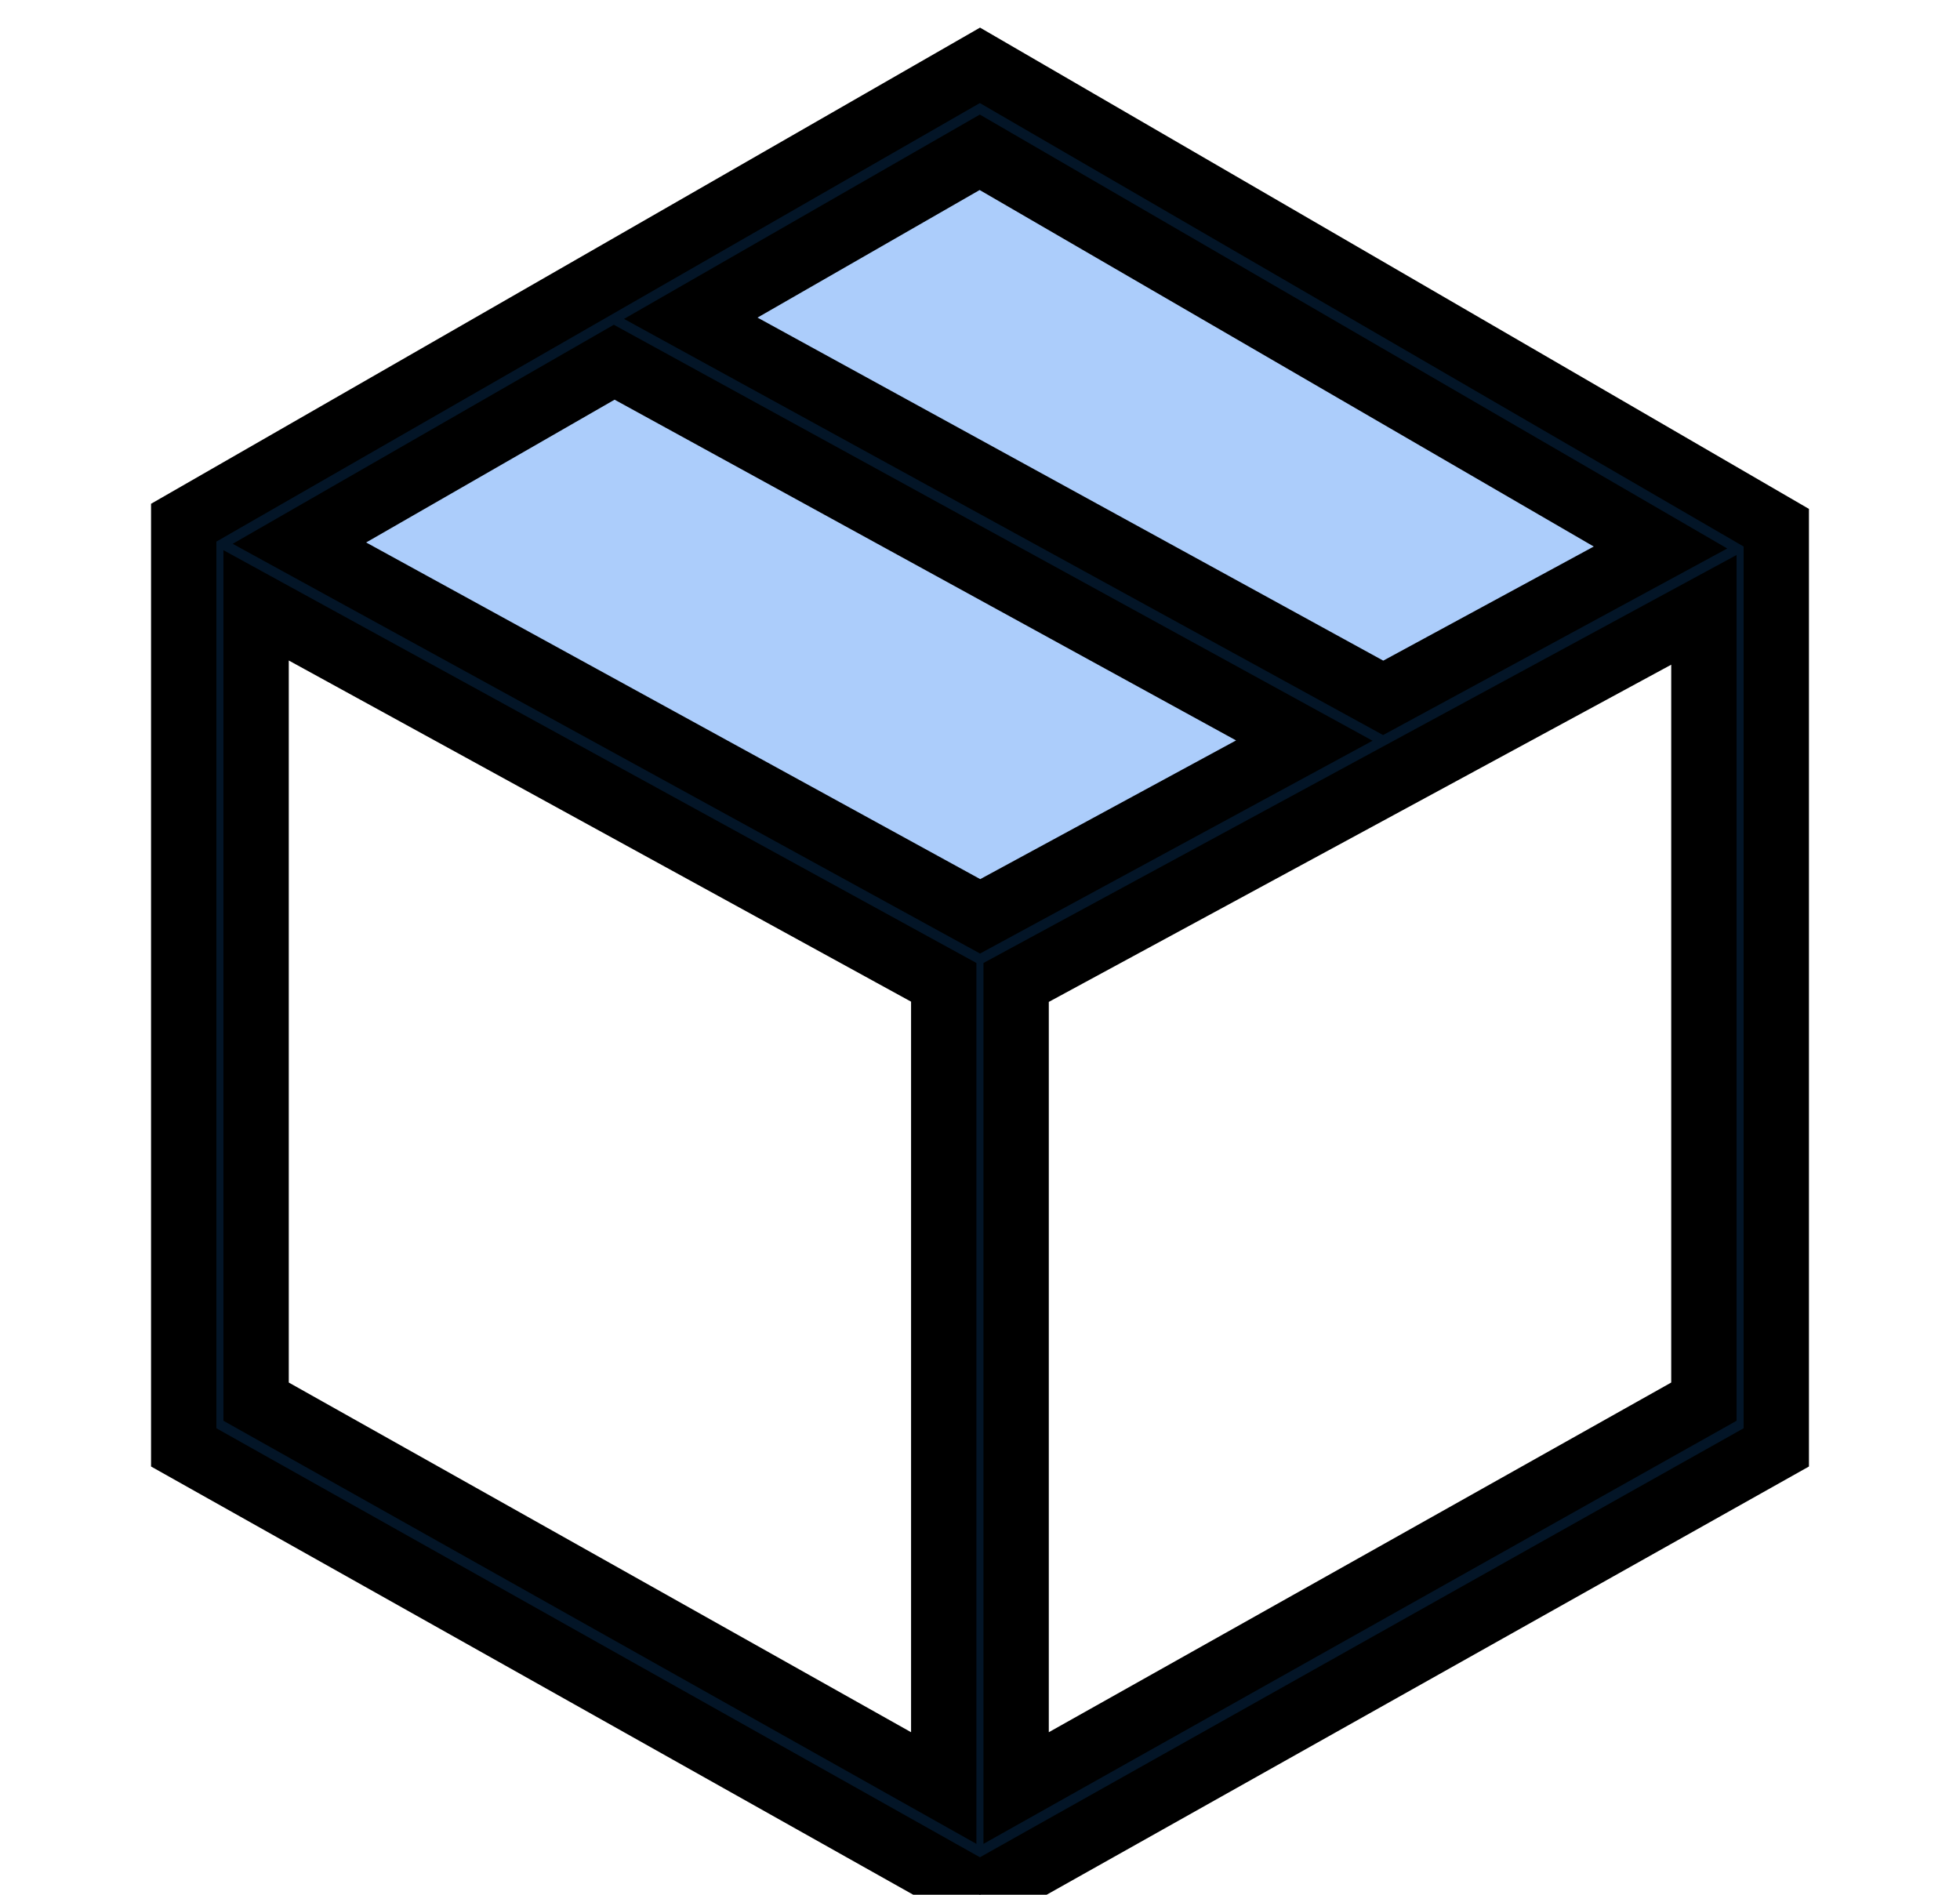 <svg width="30" height="29" viewBox="0 0 30 29" fill="none" xmlns="http://www.w3.org/2000/svg">
<g clip-path="url(#clip0_1_251)">
<path d="M19.964 11.335L14.683 8.44L9.401 5.544L4.583 8.313L15.002 14.025L19.964 11.335Z" fill="#ACCDFB"/>
<path d="M10.573 4.871L21.171 10.681L25.416 8.38L14.996 2.331L10.573 4.871Z" fill="#ACCDFB"/>
<path fill-rule="evenodd" clip-rule="evenodd" d="M27.188 8.077V22.153L14.999 29L2.812 22.153V8L14.999 1L27.188 8.077ZM3.92 21.453L14.445 27.367V15.035L3.92 9.265V21.453ZM26.08 9.334L15.553 15.037V27.367L26.08 21.453V9.334ZM19.964 11.335L9.401 5.544L4.583 8.313L15.002 14.025L19.964 11.335ZM10.573 4.871L21.171 10.681L25.416 8.38L14.996 2.331L10.573 4.871Z" fill="#031527" stroke="black"/>
</g>
<defs>
<clipPath id="clip0_1_251">
<rect width="30" height="29" fill="white"/>
</clipPath>
</defs>
</svg>
